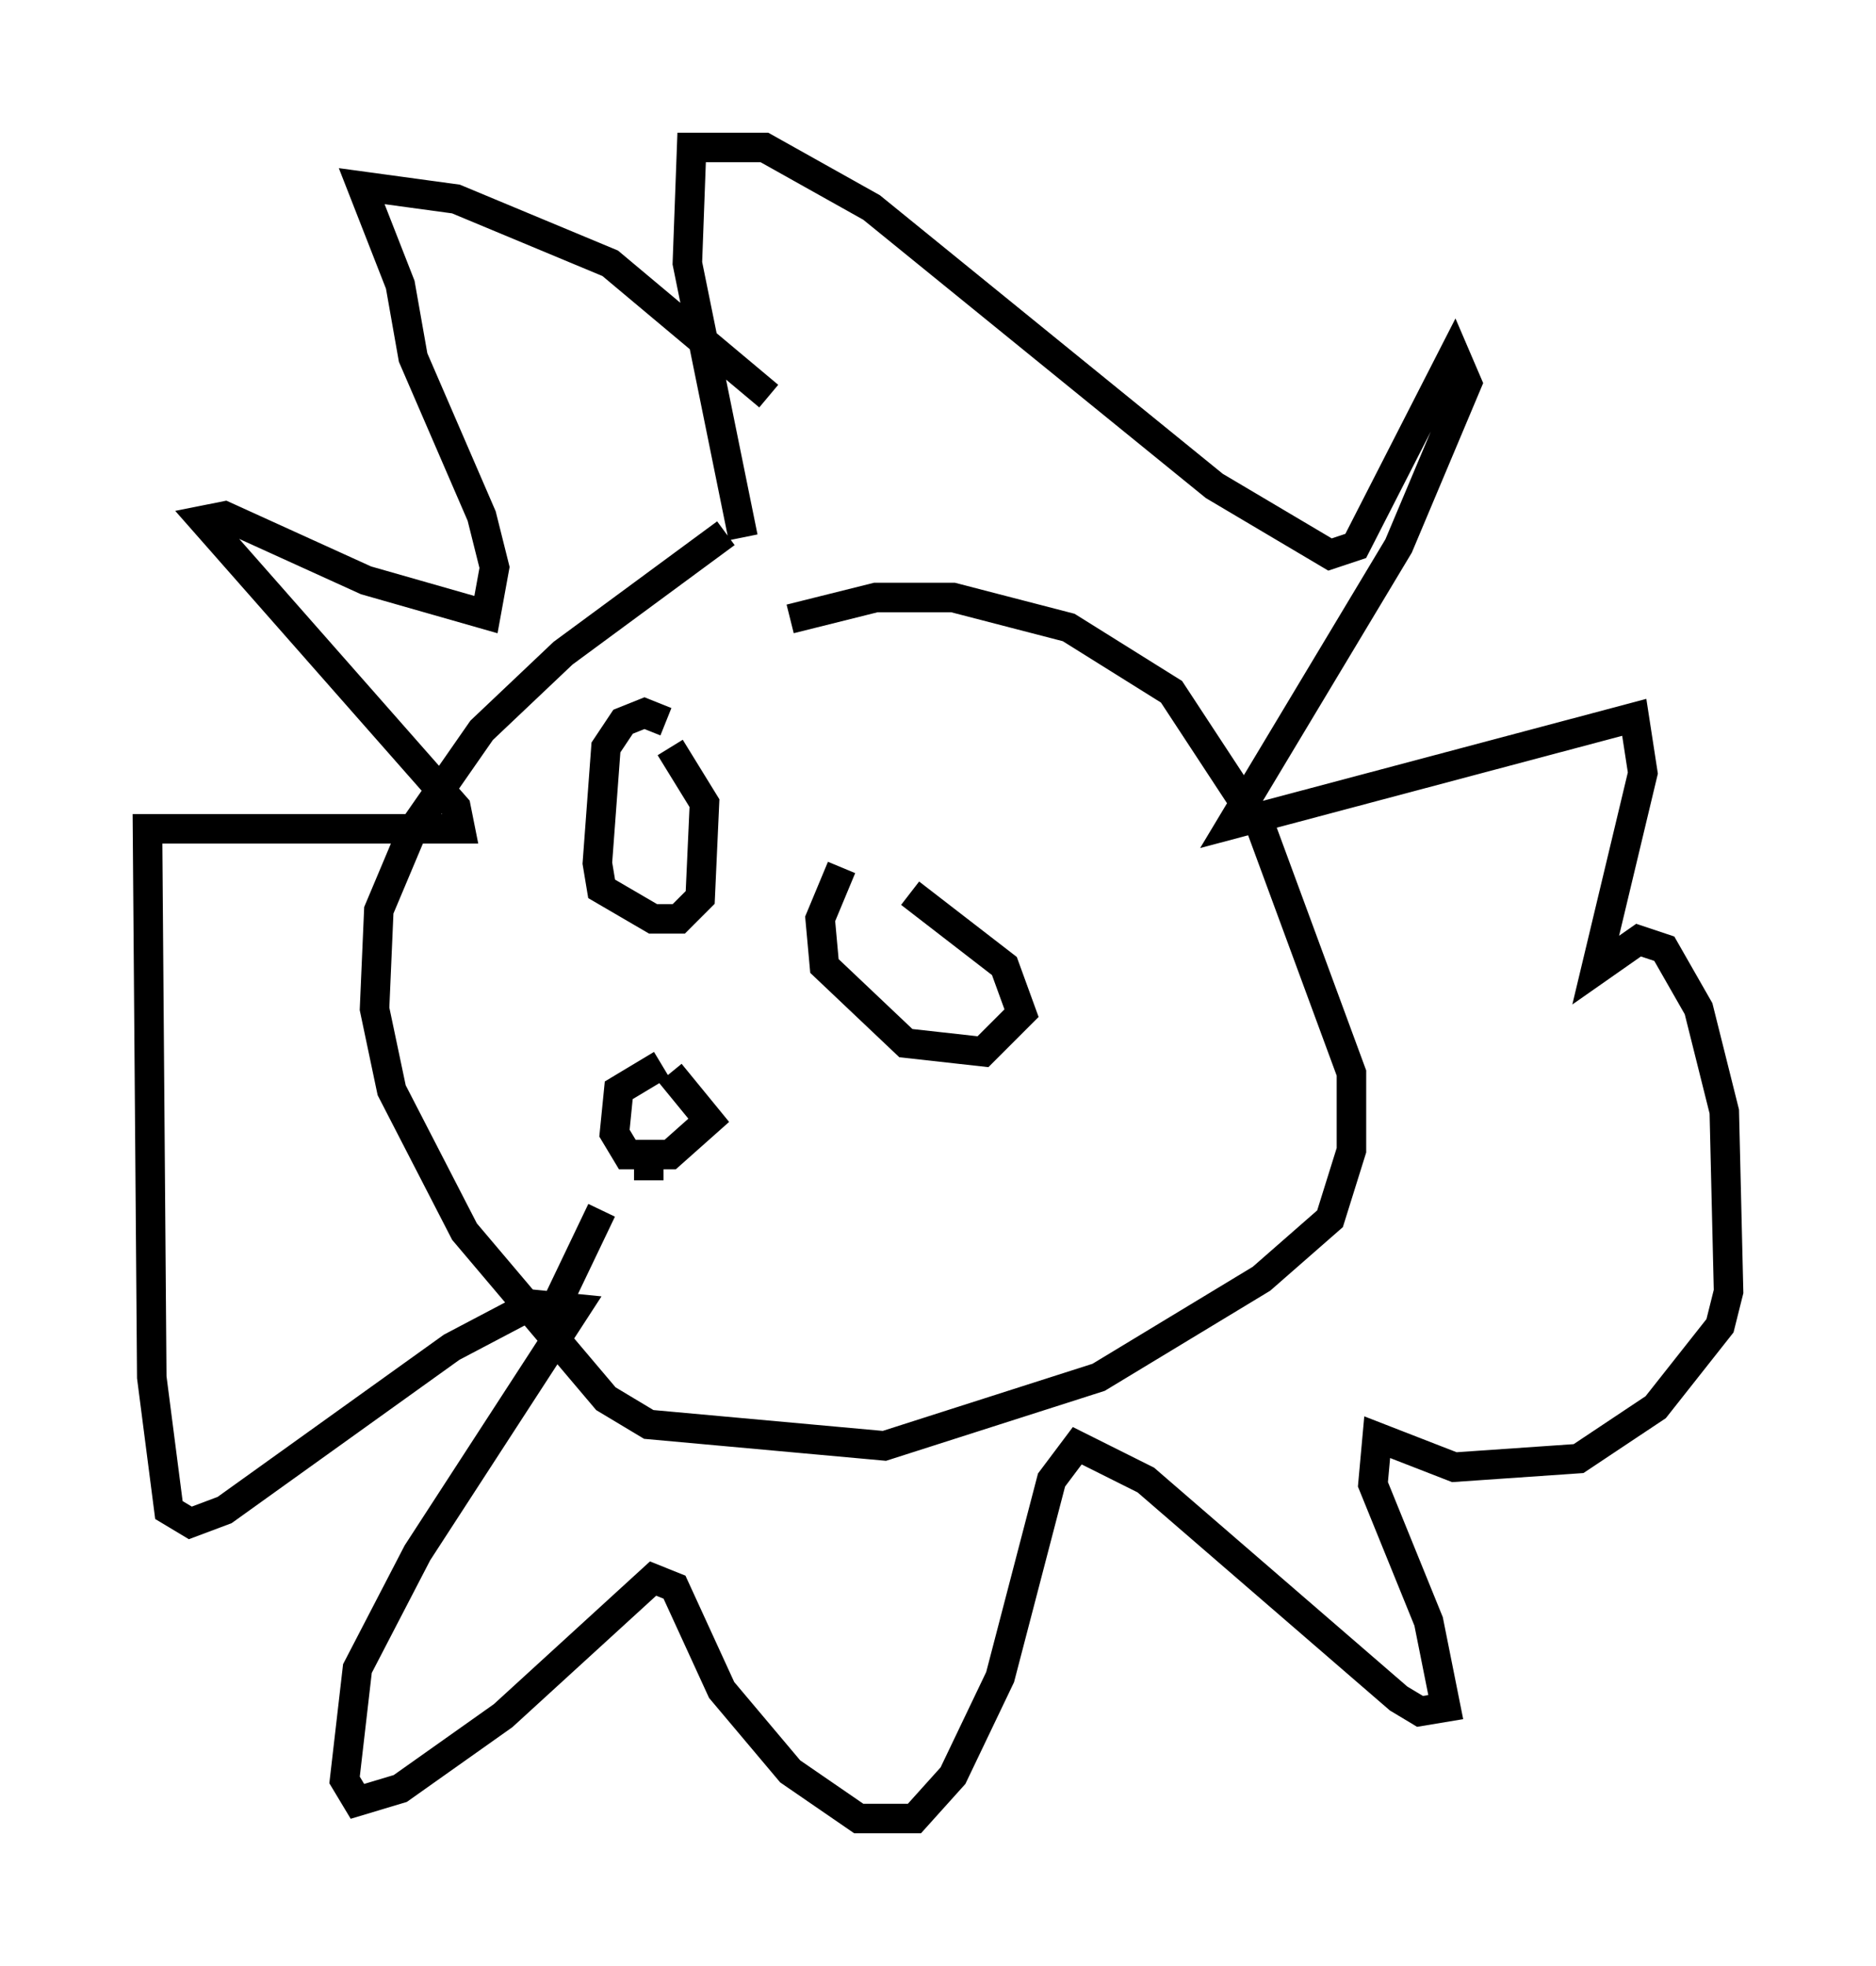 <?xml version="1.0" encoding="utf-8" ?>
<svg baseProfile="full" height="66.648" version="1.1" width="63.598" xmlns="http://www.w3.org/2000/svg" xmlns:ev="http://www.w3.org/2001/xml-events" xmlns:xlink="http://www.w3.org/1999/xlink"><defs /><rect fill="white" height="66.648" width="63.598" x="0" y="0" /><path d="M25.771, 19.38 m-0.581, -1.162 l-1.888, -9.296 0.145, -3.922 l2.469, 0.0 3.631, 2.034 l11.62, 9.441 3.922, 2.324 l0.872, -0.291 3.341, -6.536 l0.436, 1.017 -2.324, 5.52 l-5.665, 9.441 13.654, -3.631 l0.291, 1.888 -1.598, 6.682 l1.453, -1.017 0.872, 0.291 l1.162, 2.034 0.872, 3.486 l0.145, 6.101 -0.291, 1.162 l-2.179, 2.76 -2.615, 1.743 l-4.212, 0.291 -2.615, -1.017 l-0.145, 1.598 1.888, 4.648 l0.581, 2.905 -0.872, 0.145 l-0.726, -0.436 -8.57, -7.408 l-2.324, -1.162 -0.872, 1.162 l-1.743, 6.682 -1.598, 3.341 l-1.307, 1.453 -1.888, 0.0 l-2.324, -1.598 -2.324, -2.76 l-1.598, -3.486 -0.726, -0.291 l-5.084, 4.648 -3.486, 2.469 l-1.453, 0.436 -0.436, -0.726 l0.436, -3.777 2.034, -3.922 l5.374, -8.279 -1.453, -0.145 l-2.76, 1.453 -7.698, 5.52 l-1.162, 0.436 -0.726, -0.436 l-0.581, -4.503 -0.145, -18.592 l10.603, 0.0 -0.145, -0.726 l-8.57, -9.732 0.726, -0.145 l4.793, 2.179 4.067, 1.162 l0.291, -1.598 -0.436, -1.743 l-2.324, -5.374 -0.436, -2.469 l-1.307, -3.341 3.196, 0.436 l5.229, 2.179 5.374, 4.503 m-1.453, 4.648 l-5.52, 4.067 -2.76, 2.615 l-2.324, 3.341 -1.162, 2.76 l-0.145, 3.341 0.581, 2.76 l2.469, 4.793 4.793, 5.665 l1.453, 0.872 7.989, 0.726 l7.263, -2.324 5.52, -3.341 l2.324, -2.034 0.726, -2.324 l0.0, -2.615 -3.05, -8.279 l-3.05, -4.648 -3.486, -2.179 l-3.922, -1.017 -2.615, 0.0 l-2.905, 0.726 m0.0, 0.0 l0.0, 0.0 m-4.212, 3.486 l-0.726, -0.291 -0.726, 0.291 l-0.581, 0.872 -0.291, 3.922 l0.145, 0.872 1.743, 1.017 l0.872, 0.0 0.726, -0.726 l0.145, -3.196 -1.162, -1.888 m5.81, 4.067 l-0.726, 1.743 0.145, 1.598 l2.76, 2.615 2.615, 0.291 l1.307, -1.307 -0.581, -1.598 l-3.196, -2.469 m-8.425, 5.81 l-1.453, 0.872 -0.145, 1.453 l0.436, 0.726 1.453, 0.0 l1.307, -1.162 -1.307, -1.598 m-0.726, 3.196 l0.0, 0.436 m-1.598, 1.017 l-1.598, 3.341 " fill="none" stroke="black" stroke-width="1" /></svg>
